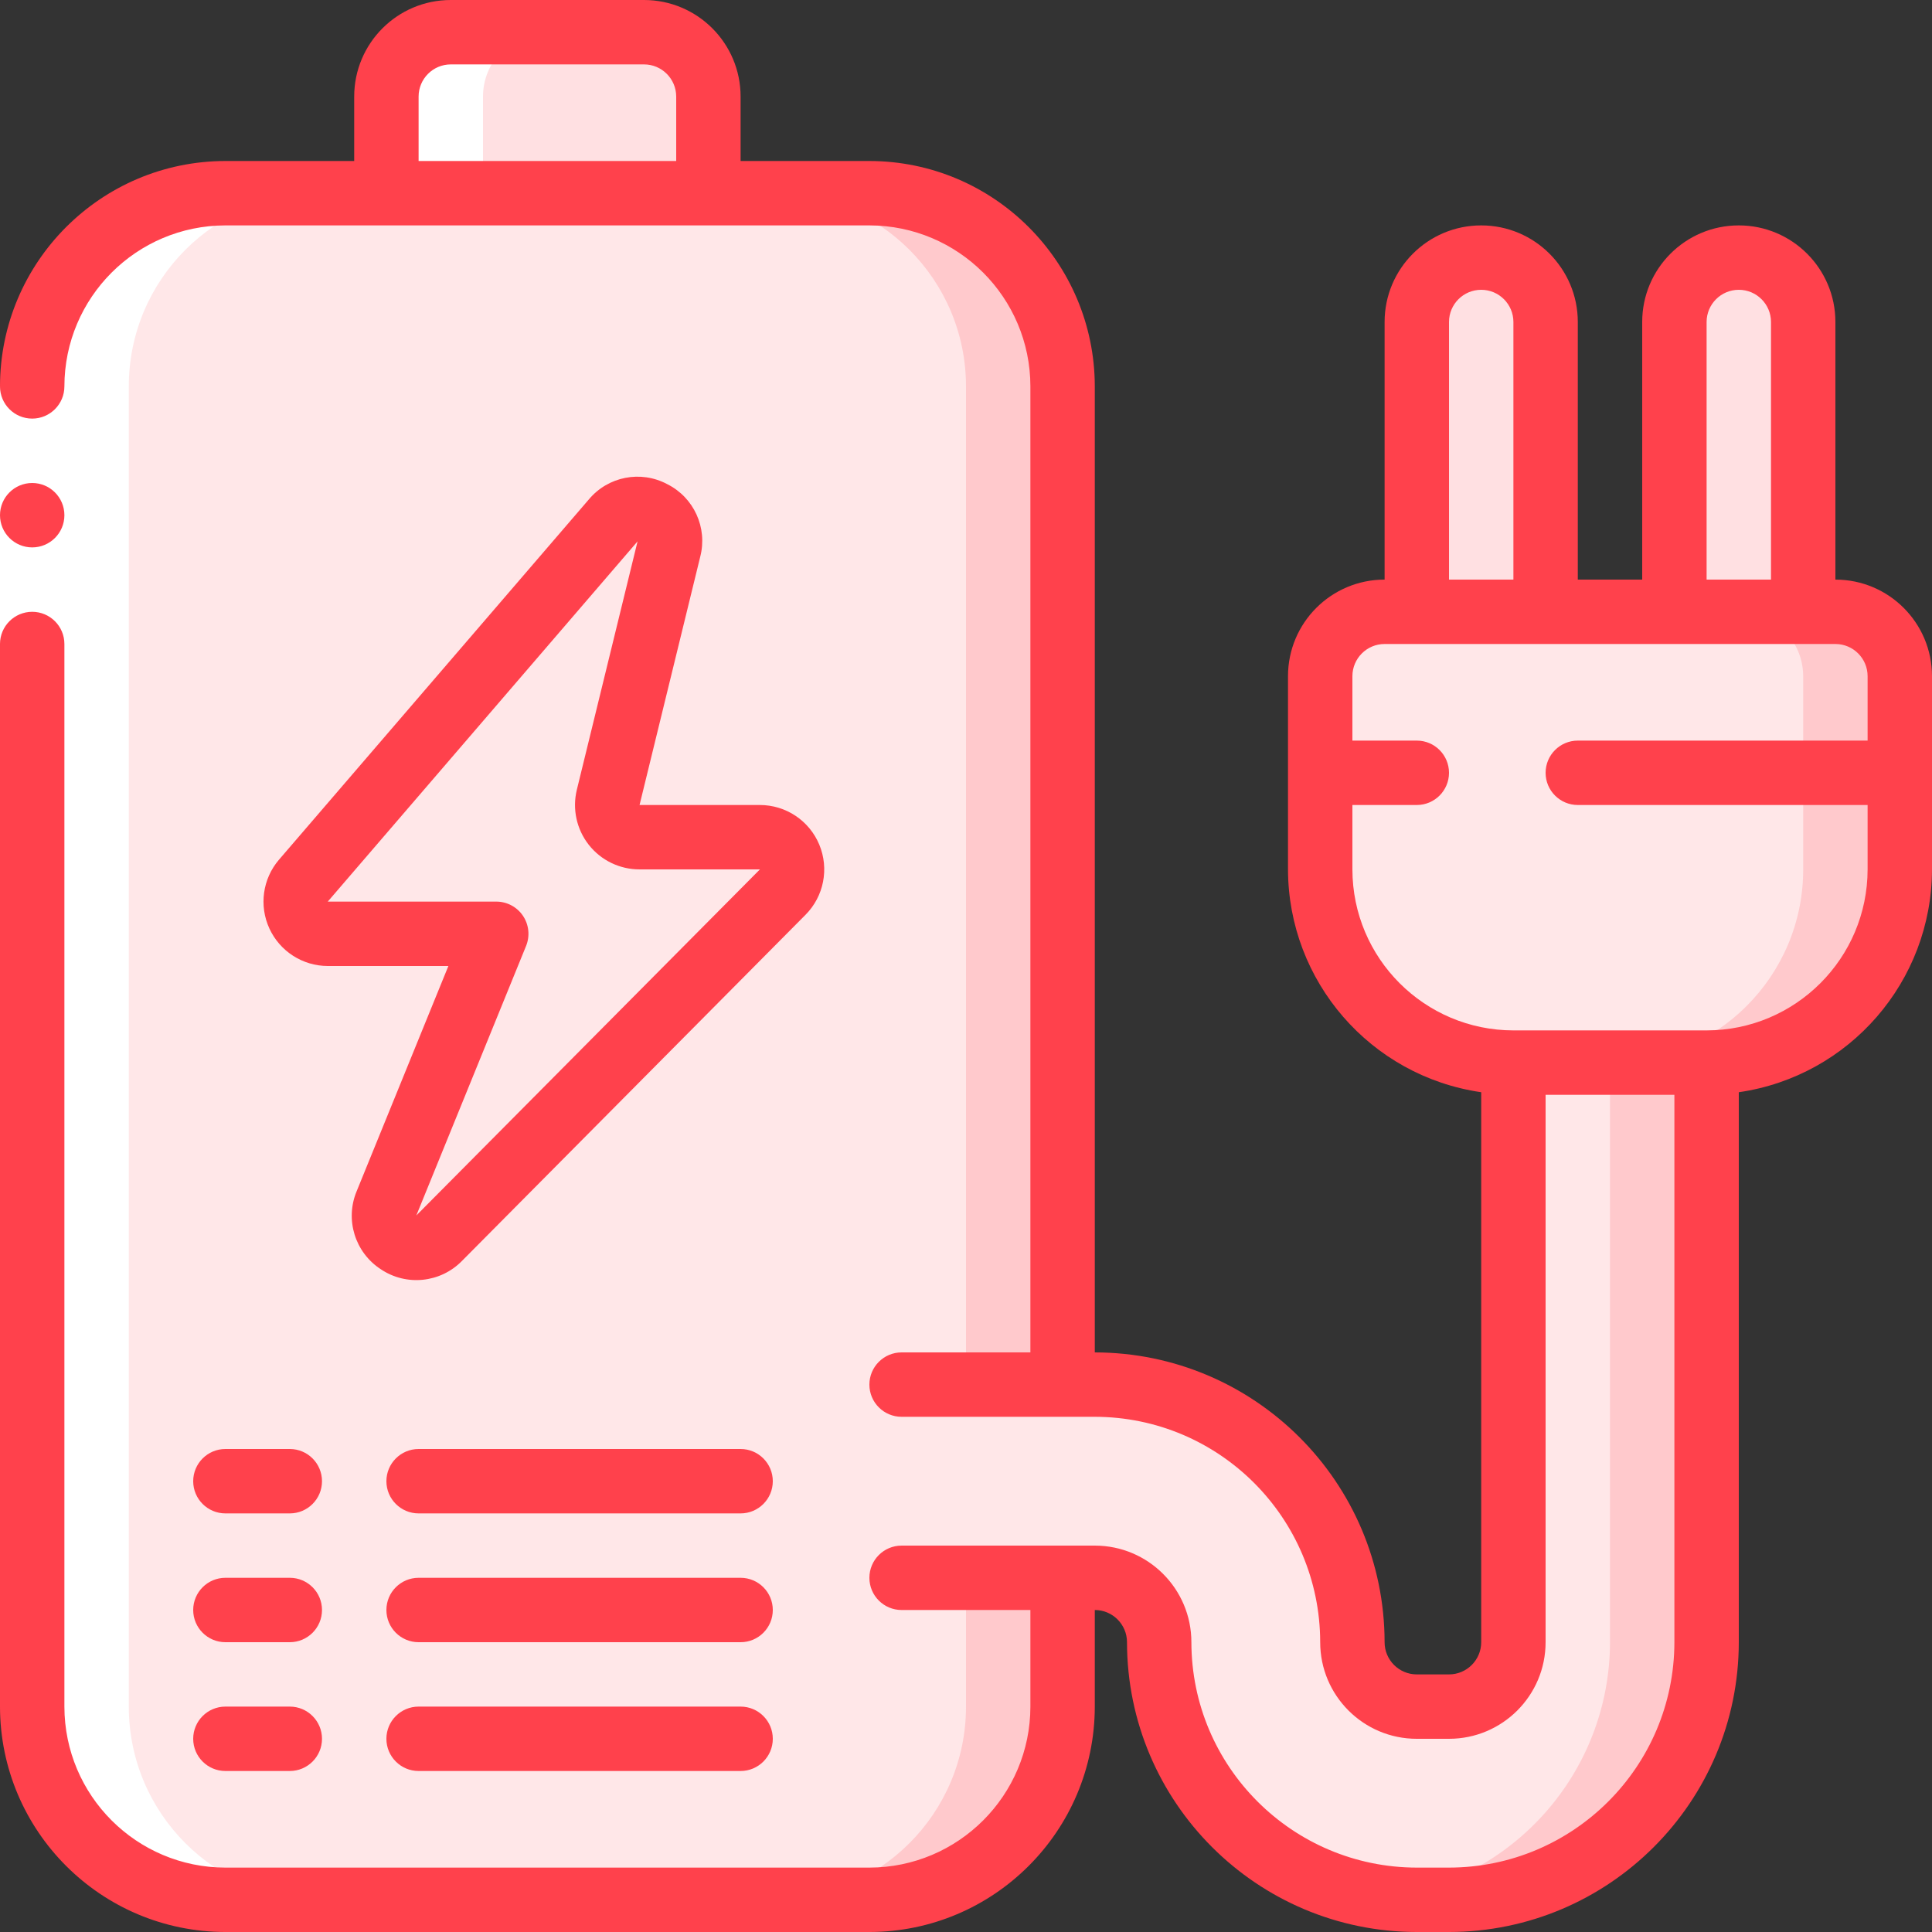 <svg height="512" viewBox="0 0 60 60" width="512" xmlns="http://www.w3.org/2000/svg"><rect x="0" y="0" width="60" height="60" fill="#333333" stroke="none"/><g id="Page-1" fill="none" fill-rule="evenodd"><g id="089---Mobile-Charge" fill-rule="nonzero"><path id="Shape" d="m33 49v4c0 3.314-2.686 6-6 6h-20c-3.314 0-6-2.686-6-6v-41c0-3.314 2.686-6 6-6h20c3.314 0 6 2.686 6 6z" fill="#ffe7e8"/><path id="Shape" d="m27 6h-3c3.314 0 6 2.686 6 6v41c0 3.314-2.686 6-6 6h3c3.314 0 6-2.686 6-6v-41c0-3.314-2.686-6-6-6z" fill="#ffc9cc"/><path id="Shape" d="m14 1h6c1.105 0 2 .895 2 2v3h-10v-3c0-1.105.895-2 2-2z" fill="#ffe0e2"/><path id="Shape" d="m28 43h6c4.416.006 7.994 3.584 8 8 .003 1.103.897 1.997 2 2h1c1.103-.003 1.997-.897 2-2v-18h6v18c-.006 4.416-3.584 7.994-8 8h-1c-4.416-.006-7.994-3.584-8-8-.003-1.103-.897-1.997-2-2h-6z" fill="#ffe7e8"/><path id="Shape" d="m50 33v18c-.007 4.028-3.004 7.424-7 7.931.332.044.666.067 1 .069h1c4.416-.006 7.994-3.584 8-8v-18z" fill="#ffc9cc"/><path id="Shape" d="m59 24v3c0 3.314-2.686 6-6 6h-6c-3.314 0-6-2.686-6-6v-3z" fill="#ffe7e8"/><path id="Shape" d="m56 24v3c0 3.314-2.686 6-6 6h3c3.314 0 6-2.686 6-6v-3z" fill="#ffc9cc"/><path id="Shape" d="m59 21v3h-18v-3c.003-1.103.897-1.997 2-2h14c1.103.003 1.997.897 2 2z" fill="#ffe7e8"/><path id="Shape" d="m57 19h-3c1.103.003 1.997.897 2 2v3h3v-3c-.003-1.103-.897-1.997-2-2z" fill="#ffc9cc"/><path id="Shape" d="m46 8c1.105 0 2 .895 2 2v9h-4v-9c0-1.105.895-2 2-2z" fill="#ffe0e2"/><path id="Shape" d="m54 8c1.105 0 2 .895 2 2v9h-4v-9c0-1.105.895-2 2-2z" fill="#ffe0e2"/><path id="Shape" d="m15.412 29h-5.233c-.391-0-.746-.228-.909-.583s-.104-.773.151-1.069l9.625-11.187c.302-.35.804-.447 1.214-.236.411.211.623.676.515 1.125l-1.884 7.713c-.073.298-.005.613.185.854s.479.382.786.383h3.738c.402.002.764.244.919.615.155.371.073.798-.209 1.085l-10.672 10.753c-.335.342-.865.398-1.265.134-.399-.264-.556-.773-.373-1.216z" fill="#ffe7e8"/><path id="Shape" d="m1 53c0 3.314 2.686 6 6 6h3c-3.314 0-6-2.686-6-6v-41c0-3.314 2.686-6 6-6h-3c-3.314 0-6 2.686-6 6z" fill="#fff"/><path id="Shape" d="m15 3c0-1.105.895-2 2-2h-3c-1.105 0-2 .895-2 2v3h3z" fill="#fff"/><path id="Rectangle-path" d="m0 12h2v8h-2z" fill="#fff"/><g fill="#ff414c"><circle id="Oval" cx="1" cy="16" r="1"/><path id="Shape" d="m57 18v-8c0-1.657-1.343-3-3-3s-3 1.343-3 3v8h-2v-8c0-1.657-1.343-3-3-3s-3 1.343-3 3v8c-1.657 0-3 1.343-3 3v6c.007 3.476 2.56 6.421 6 6.92v17.08c0 .552-.448 1-1 1h-1c-.552 0-1-.448-1-1-.006-4.968-4.032-8.994-9-9v-30c-.005-3.864-3.136-6.995-7-7h-4v-2c0-1.657-1.343-3-3-3h-6c-1.657 0-3 1.343-3 3v2h-4c-3.864.005-6.995 3.136-7 7 0 .552.448 1 1 1s1-.448 1-1c.003-2.76 2.24-4.997 5-5h20c2.76.003 4.997 2.24 5 5v30h-4c-.552 0-1 .448-1 1s.448 1 1 1h6c3.864.005 6.995 3.136 7 7 0 1.657 1.343 3 3 3h1c1.657 0 3-1.343 3-3v-17h4v17c-.005 3.864-3.136 6.995-7 7h-1c-3.864-.005-6.995-3.136-7-7 0-1.657-1.343-3-3-3h-6c-.552 0-1 .448-1 1s.448 1 1 1h4v3c-.003 2.76-2.24 4.997-5 5h-20c-2.76-.003-4.997-2.24-5-5v-33c0-.552-.448-1-1-1s-1 .448-1 1v33c.005 3.864 3.136 6.995 7 7h20c3.864-.005 6.995-3.136 7-7v-3c.552 0 1 .448 1 1 .006 4.968 4.032 8.994 9 9h1c4.968-.006 8.994-4.032 9-9v-17.08c3.44-.499 5.993-3.444 6-6.92v-6c0-1.657-1.343-3-3-3zm-44-13v-2c0-.552.448-1 1-1h6c.552 0 1 .448 1 1v2zm40 5c0-.552.448-1 1-1s1 .448 1 1v8h-2zm-8 0c0-.552.448-1 1-1s1 .448 1 1v8h-2zm8 22h-6c-2.76-.003-4.997-2.24-5-5v-2h2c.552 0 1-.448 1-1s-.448-1-1-1h-2v-2c0-.552.448-1 1-1h14c.552 0 1 .448 1 1v2h-9c-.552 0-1 .448-1 1s.448 1 1 1h9v2c-.003 2.76-2.24 4.997-5 5z"/><path id="Shape" d="m20.718 15.034c-.82-.436-1.834-.238-2.43.475l-9.625 11.191c-.507.593-.623 1.427-.297 2.135.326.709 1.034 1.164 1.814 1.165h3.745l-2.848 6.993c-.368.882-.054 1.901.747 2.423.794.535 1.856.426 2.525-.259l10.668-10.748c.569-.573.737-1.431.427-2.177s-1.037-1.231-1.844-1.232h-3.738l1.885-7.713c.231-.9-.197-1.839-1.029-2.253zm2.882 11.966-10.671 10.748 3.409-8.371c.125-.308.089-.659-.096-.935-.186-.276-.497-.442-.83-.442h-5.233l9.621-11.187-1.885 7.711c-.146.597-.01 1.229.37 1.712.38.483.962.765 1.577.764z"/><path id="Shape" d="m7 55h2c.552 0 1-.448 1-1s-.448-1-1-1h-2c-.552 0-1 .448-1 1s.448 1 1 1z"/><path id="Shape" d="m23 53h-10c-.552 0-1 .448-1 1s.448 1 1 1h10c.552 0 1-.448 1-1s-.448-1-1-1z"/><path id="Shape" d="m7 51h2c.552 0 1-.448 1-1s-.448-1-1-1h-2c-.552 0-1 .448-1 1s.448 1 1 1z"/><path id="Shape" d="m23 49h-10c-.552 0-1 .448-1 1s.448 1 1 1h10c.552 0 1-.448 1-1s-.448-1-1-1z"/><path id="Shape" d="m6 46c0 .552.448 1 1 1h2c.552 0 1-.448 1-1s-.448-1-1-1h-2c-.552 0-1 .448-1 1z"/><path id="Shape" d="m23 45h-10c-.552 0-1 .448-1 1s.448 1 1 1h10c.552 0 1-.448 1-1s-.448-1-1-1z"/></g></g></g></svg>